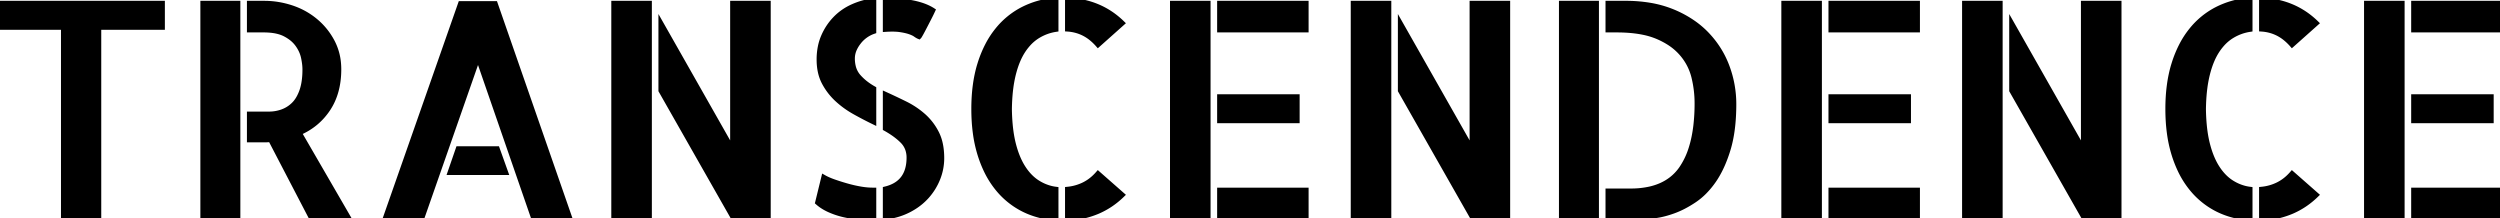<svg width="447.446" height="39.025" viewBox="0 0 447.446 39.025" xmlns="http://www.w3.org/2000/svg"><g id="svgGroup" stroke-linecap="round" fill-rule="evenodd" font-size="9pt" stroke="#000" stroke-width="0.25mm" fill="black" style="stroke:#000;stroke-width:0.25mm;fill:black"><path d="M 88.609 0.673 L 101.859 38.767 L 95.441 38.767 L 85.556 10.196 L 75.566 38.767 L 69.097 38.767 L 82.45 0.673 L 88.609 0.673 Z M 131.154 26.914 L 131.154 0.621 L 137.469 0.621 L 137.469 38.767 L 131.154 38.767 L 118.318 16.2 L 118.318 4.296 L 131.154 26.914 Z M 263.499 26.914 L 263.499 0.621 L 269.813 0.621 L 269.813 38.767 L 263.499 38.767 L 250.663 16.2 L 250.663 4.296 L 263.499 26.914 Z M 372.915 26.914 L 372.915 0.621 L 379.229 0.621 L 379.229 38.767 L 372.915 38.767 L 360.079 16.2 L 360.079 4.296 L 372.915 26.914 Z M 0 0.621 L 29.036 0.621 L 29.036 4.865 L 17.649 4.865 L 17.649 38.767 L 11.387 38.767 L 11.387 4.865 L 0 4.865 L 0 0.621 Z M 287.825 0.621 L 290.982 0.621 A 25.737 25.737 0 0 1 295.239 0.957 A 19.002 19.002 0 0 1 299.445 2.148 A 19.161 19.161 0 0 1 303.157 4.185 A 15.945 15.945 0 0 1 305.5 6.211 Q 307.907 8.747 309.098 11.982 A 19.113 19.113 0 0 1 310.288 18.633 Q 310.288 23.343 309.279 26.681 A 24.679 24.679 0 0 1 308.292 29.394 Q 307.7 30.753 306.986 31.867 A 14.462 14.462 0 0 1 306.717 32.271 A 14.879 14.879 0 0 1 305.012 34.338 A 11.674 11.674 0 0 1 303.223 35.816 A 20.086 20.086 0 0 1 301.315 36.949 A 15.009 15.009 0 0 1 299.471 37.757 A 18.96 18.96 0 0 1 297.945 38.234 Q 297.15 38.445 296.424 38.55 A 11.098 11.098 0 0 1 296.158 38.585 Q 294.973 38.729 294.272 38.759 A 7.971 7.971 0 0 1 293.933 38.767 L 287.825 38.767 L 287.825 34.212 L 291.862 34.212 A 15.514 15.514 0 0 0 295.301 33.856 Q 297.53 33.349 299.129 32.12 A 8.628 8.628 0 0 0 300.972 30.175 A 13.581 13.581 0 0 0 302.729 26.468 Q 303.28 24.703 303.539 22.558 A 34.191 34.191 0 0 0 303.767 18.478 Q 303.767 16.097 303.197 13.768 A 10.032 10.032 0 0 0 300.998 9.549 A 10.305 10.305 0 0 0 298.687 7.584 A 14.032 14.032 0 0 0 296.572 6.496 A 13.332 13.332 0 0 0 294.136 5.763 Q 292.039 5.331 289.326 5.331 L 287.825 5.331 L 287.825 0.621 Z M 53.518 23.757 L 62.213 38.767 L 55.64 38.767 L 48.445 24.947 Q 48.29 24.947 48.109 24.973 Q 47.958 24.995 47.682 24.998 A 8.912 8.912 0 0 1 47.565 24.999 L 46.504 24.999 L 44.667 24.999 L 44.667 20.444 L 48.187 20.444 A 6.999 6.999 0 0 0 50.393 20.08 A 7.838 7.838 0 0 0 50.464 20.056 A 5.612 5.612 0 0 0 52.417 18.896 A 6.486 6.486 0 0 0 52.534 18.788 Q 53.37 17.999 53.914 16.648 A 9.279 9.279 0 0 0 54.035 16.33 Q 54.496 15.05 54.584 13.279 A 17.375 17.375 0 0 0 54.604 12.422 A 8.181 8.181 0 0 0 54.555 11.552 Q 54.507 11.107 54.413 10.61 A 15.071 15.071 0 0 0 54.346 10.274 Q 54.087 9.058 53.285 7.945 A 5.658 5.658 0 0 0 52.039 6.702 A 7.509 7.509 0 0 0 51.033 6.082 Q 49.934 5.512 48.297 5.375 A 13.096 13.096 0 0 0 47.203 5.331 L 44.667 5.331 L 44.667 0.621 L 47.307 0.621 Q 49.739 0.621 52.12 1.397 Q 54.501 2.174 56.39 3.727 Q 58.279 5.279 59.444 7.479 A 10.089 10.089 0 0 1 60.567 11.412 A 12.251 12.251 0 0 1 60.608 12.422 Q 60.608 16.563 58.693 19.461 Q 56.778 22.359 53.518 23.757 Z M 188.968 0.052 L 188.968 5.228 Q 187.26 5.486 185.759 6.392 A 7.758 7.758 0 0 0 183.984 7.882 A 10.041 10.041 0 0 0 183.119 9.006 A 11.026 11.026 0 0 0 182.16 10.806 Q 181.775 11.709 181.479 12.774 A 19.932 19.932 0 0 0 181.333 13.328 A 21.735 21.735 0 0 0 180.881 15.798 Q 180.718 17.077 180.661 18.527 A 39.595 39.595 0 0 0 180.635 19.513 A 36.09 36.09 0 0 0 180.775 22.286 Q 180.895 23.593 181.114 24.728 A 18.786 18.786 0 0 0 181.333 25.724 Q 181.929 28.107 182.942 29.788 A 10.438 10.438 0 0 0 183.119 30.071 Q 184.258 31.831 185.785 32.763 A 8.17 8.17 0 0 0 188.148 33.753 A 7.555 7.555 0 0 0 188.968 33.901 L 188.968 38.974 A 15.106 15.106 0 0 1 183.862 37.758 A 14.351 14.351 0 0 1 183.145 37.421 A 14.075 14.075 0 0 1 178.513 33.643 A 16.159 16.159 0 0 1 176.478 30.362 A 21.165 21.165 0 0 1 175.433 27.665 A 23.358 23.358 0 0 1 174.573 23.662 Q 174.324 21.738 174.32 19.581 A 38.102 38.102 0 0 1 174.32 19.513 Q 174.32 15.061 175.359 11.625 A 19.814 19.814 0 0 1 175.433 11.387 A 20.511 20.511 0 0 1 176.759 8.139 A 15.921 15.921 0 0 1 178.513 5.435 A 14.075 14.075 0 0 1 183.145 1.656 A 15.543 15.543 0 0 1 188.673 0.078 A 17.707 17.707 0 0 1 188.968 0.052 Z M 402.676 0.052 L 402.676 5.228 Q 400.968 5.486 399.467 6.392 A 7.758 7.758 0 0 0 397.692 7.882 A 10.041 10.041 0 0 0 396.827 9.006 A 11.026 11.026 0 0 0 395.868 10.806 Q 395.483 11.709 395.187 12.774 A 19.932 19.932 0 0 0 395.042 13.328 A 21.735 21.735 0 0 0 394.589 15.798 Q 394.426 17.077 394.369 18.527 A 39.595 39.595 0 0 0 394.343 19.513 A 36.09 36.09 0 0 0 394.483 22.286 Q 394.603 23.593 394.822 24.728 A 18.786 18.786 0 0 0 395.042 25.724 Q 395.637 28.107 396.65 29.788 A 10.438 10.438 0 0 0 396.827 30.071 Q 397.966 31.831 399.493 32.763 A 8.17 8.17 0 0 0 401.856 33.753 A 7.555 7.555 0 0 0 402.676 33.901 L 402.676 38.974 A 15.106 15.106 0 0 1 397.57 37.758 A 14.351 14.351 0 0 1 396.853 37.421 A 14.075 14.075 0 0 1 392.221 33.643 A 16.159 16.159 0 0 1 390.186 30.362 A 21.165 21.165 0 0 1 389.141 27.665 A 23.358 23.358 0 0 1 388.281 23.662 Q 388.032 21.738 388.028 19.581 A 38.102 38.102 0 0 1 388.028 19.513 Q 388.028 15.061 389.067 11.625 A 19.814 19.814 0 0 1 389.141 11.387 A 20.511 20.511 0 0 1 390.467 8.139 A 15.921 15.921 0 0 1 392.221 5.435 A 14.075 14.075 0 0 1 396.853 1.656 A 15.543 15.543 0 0 1 402.381 0.078 A 17.707 17.707 0 0 1 402.676 0.052 Z M 116.196 38.767 L 109.882 38.767 L 109.882 0.621 L 116.196 0.621 L 116.196 38.767 Z M 209.878 38.767 L 209.878 0.621 L 216.192 0.621 L 216.192 38.767 L 209.878 38.767 Z M 248.541 38.767 L 242.227 38.767 L 242.227 0.621 L 248.541 0.621 L 248.541 38.767 Z M 319.294 38.767 L 319.294 0.621 L 325.608 0.621 L 325.608 38.767 L 319.294 38.767 Z M 357.957 38.767 L 351.643 38.767 L 351.643 0.621 L 357.957 0.621 L 357.957 38.767 Z M 423.586 38.767 L 423.586 0.621 L 429.9 0.621 L 429.9 38.767 L 423.586 38.767 Z M 36.334 38.767 L 36.334 0.621 L 42.545 0.621 L 42.545 38.767 L 36.334 38.767 Z M 279.492 38.767 L 279.492 0.621 L 285.703 0.621 L 285.703 38.767 L 279.492 38.767 Z M 158.482 22.98 L 158.482 16.925 A 123.292 123.292 0 0 1 161.753 18.471 A 134.613 134.613 0 0 1 161.976 18.581 A 14.86 14.86 0 0 1 165.211 20.729 A 10.27 10.27 0 0 1 167.533 23.696 A 11.646 11.646 0 0 1 167.592 23.809 A 7.89 7.89 0 0 1 168.276 25.77 Q 168.523 26.924 168.523 28.312 A 9.734 9.734 0 0 1 167.825 31.935 Q 167.126 33.694 165.858 35.118 A 10.664 10.664 0 0 1 163.527 37.065 A 12.674 12.674 0 0 1 162.727 37.524 A 11.719 11.719 0 0 1 159.929 38.557 A 14.486 14.486 0 0 1 158.482 38.818 L 158.482 33.85 Q 162.727 32.814 162.727 28.208 A 4.525 4.525 0 0 0 162.482 26.694 A 3.934 3.934 0 0 0 161.536 25.206 Q 160.346 24.016 158.482 22.98 Z M 156.36 0.155 L 156.36 5.59 A 5.733 5.733 0 0 0 153.617 7.583 A 5.978 5.978 0 0 0 152.934 8.698 A 4.154 4.154 0 0 0 152.53 10.455 A 6.11 6.11 0 0 0 152.683 11.86 A 4.25 4.25 0 0 0 153.617 13.716 Q 154.704 14.958 156.36 15.89 L 156.36 21.79 A 64.793 64.793 0 0 1 152.944 20.004 Q 151.236 19.047 149.839 17.753 A 11.227 11.227 0 0 1 147.536 14.751 Q 146.63 13.043 146.63 10.662 A 11.477 11.477 0 0 1 146.849 8.374 A 9.216 9.216 0 0 1 147.406 6.573 Q 148.183 4.762 149.502 3.39 Q 150.822 2.019 152.608 1.216 Q 154.394 0.414 156.36 0.155 Z M 218.314 38.767 L 218.314 34.057 L 233.738 34.057 L 233.738 38.767 L 218.314 38.767 Z M 218.314 0.621 L 233.738 0.621 L 233.738 5.331 L 218.314 5.331 L 218.314 0.621 Z M 327.73 38.767 L 327.73 34.057 L 343.154 34.057 L 343.154 38.767 L 327.73 38.767 Z M 327.73 0.621 L 343.154 0.621 L 343.154 5.331 L 327.73 5.331 L 327.73 0.621 Z M 432.022 38.767 L 432.022 34.057 L 447.446 34.057 L 447.446 38.767 L 432.022 38.767 Z M 432.022 0.621 L 447.446 0.621 L 447.446 5.331 L 432.022 5.331 L 432.022 0.621 Z M 232.134 17.339 L 232.134 21.583 L 218.314 21.583 L 218.314 17.339 L 232.134 17.339 Z M 341.55 17.339 L 341.55 21.583 L 327.73 21.583 L 327.73 17.339 L 341.55 17.339 Z M 445.842 17.339 L 445.842 21.583 L 432.022 21.583 L 432.022 17.339 L 445.842 17.339 Z M 146.371 36.23 L 147.458 31.779 A 8.016 8.016 0 0 0 148.056 32.086 Q 148.396 32.244 148.795 32.398 A 16.363 16.363 0 0 0 149.295 32.582 A 40.114 40.114 0 0 0 151.599 33.306 Q 152.789 33.643 153.979 33.85 A 14.431 14.431 0 0 0 155.27 34.017 A 11.437 11.437 0 0 0 156.205 34.057 L 156.36 34.057 L 156.36 38.974 L 156.257 38.974 A 25.944 25.944 0 0 1 154.024 38.875 A 28.658 28.658 0 0 1 153.695 38.844 Q 152.375 38.715 151.029 38.404 A 13.957 13.957 0 0 1 148.467 37.55 A 8.873 8.873 0 0 1 147.142 36.823 A 7.349 7.349 0 0 1 146.371 36.23 Z M 200.82 4.141 L 196.524 7.971 A 9.803 9.803 0 0 0 195.315 6.809 A 7.465 7.465 0 0 0 193.988 5.952 Q 192.643 5.279 191.09 5.176 L 191.09 0.052 Q 196.887 0.311 200.82 4.141 Z M 414.528 4.141 L 410.232 7.971 A 9.803 9.803 0 0 0 409.023 6.809 A 7.465 7.465 0 0 0 407.696 5.952 Q 406.351 5.279 404.798 5.176 L 404.798 0.052 Q 410.595 0.311 414.528 4.141 Z M 191.09 39.025 L 191.09 33.901 Q 192.643 33.746 194.014 33.073 A 7.697 7.697 0 0 0 195.865 31.785 A 9.436 9.436 0 0 0 196.524 31.106 L 200.82 34.885 Q 198.854 36.8 196.421 37.835 A 15.187 15.187 0 0 1 192.248 38.926 A 17.874 17.874 0 0 1 191.09 39.025 Z M 404.798 39.025 L 404.798 33.901 Q 406.351 33.746 407.722 33.073 A 7.697 7.697 0 0 0 409.573 31.785 A 9.436 9.436 0 0 0 410.232 31.106 L 414.528 34.885 Q 412.562 36.8 410.129 37.835 A 15.187 15.187 0 0 1 405.956 38.926 A 17.874 17.874 0 0 1 404.798 39.025 Z M 82.036 26.655 L 88.972 26.655 L 90.473 30.848 L 80.587 30.848 L 82.036 26.655 Z M 158.482 5.228 L 158.482 0 A 28.76 28.76 0 0 1 163.115 0.492 A 14.615 14.615 0 0 1 164.754 0.891 Q 165.561 1.141 166.222 1.47 A 7.268 7.268 0 0 1 166.919 1.863 A 32.354 32.354 0 0 1 166.583 2.568 A 43.481 43.481 0 0 1 166.194 3.338 A 996.148 996.148 0 0 1 165.793 4.115 A 811.411 811.411 0 0 1 165.418 4.839 Q 165.056 5.538 164.797 6.004 A 23.884 23.884 0 0 1 164.735 6.114 Q 164.532 6.476 164.486 6.521 A 1.936 1.936 0 0 1 164.296 6.432 Q 164.103 6.329 163.865 6.159 A 2.577 2.577 0 0 0 163.579 5.984 Q 163.272 5.82 162.83 5.667 A 6.736 6.736 0 0 0 162.274 5.504 Q 161.769 5.376 161.122 5.279 A 7.808 7.808 0 0 0 160.539 5.216 Q 159.666 5.151 158.482 5.228 Z" vector-effect="non-scaling-stroke"/></g></svg>
